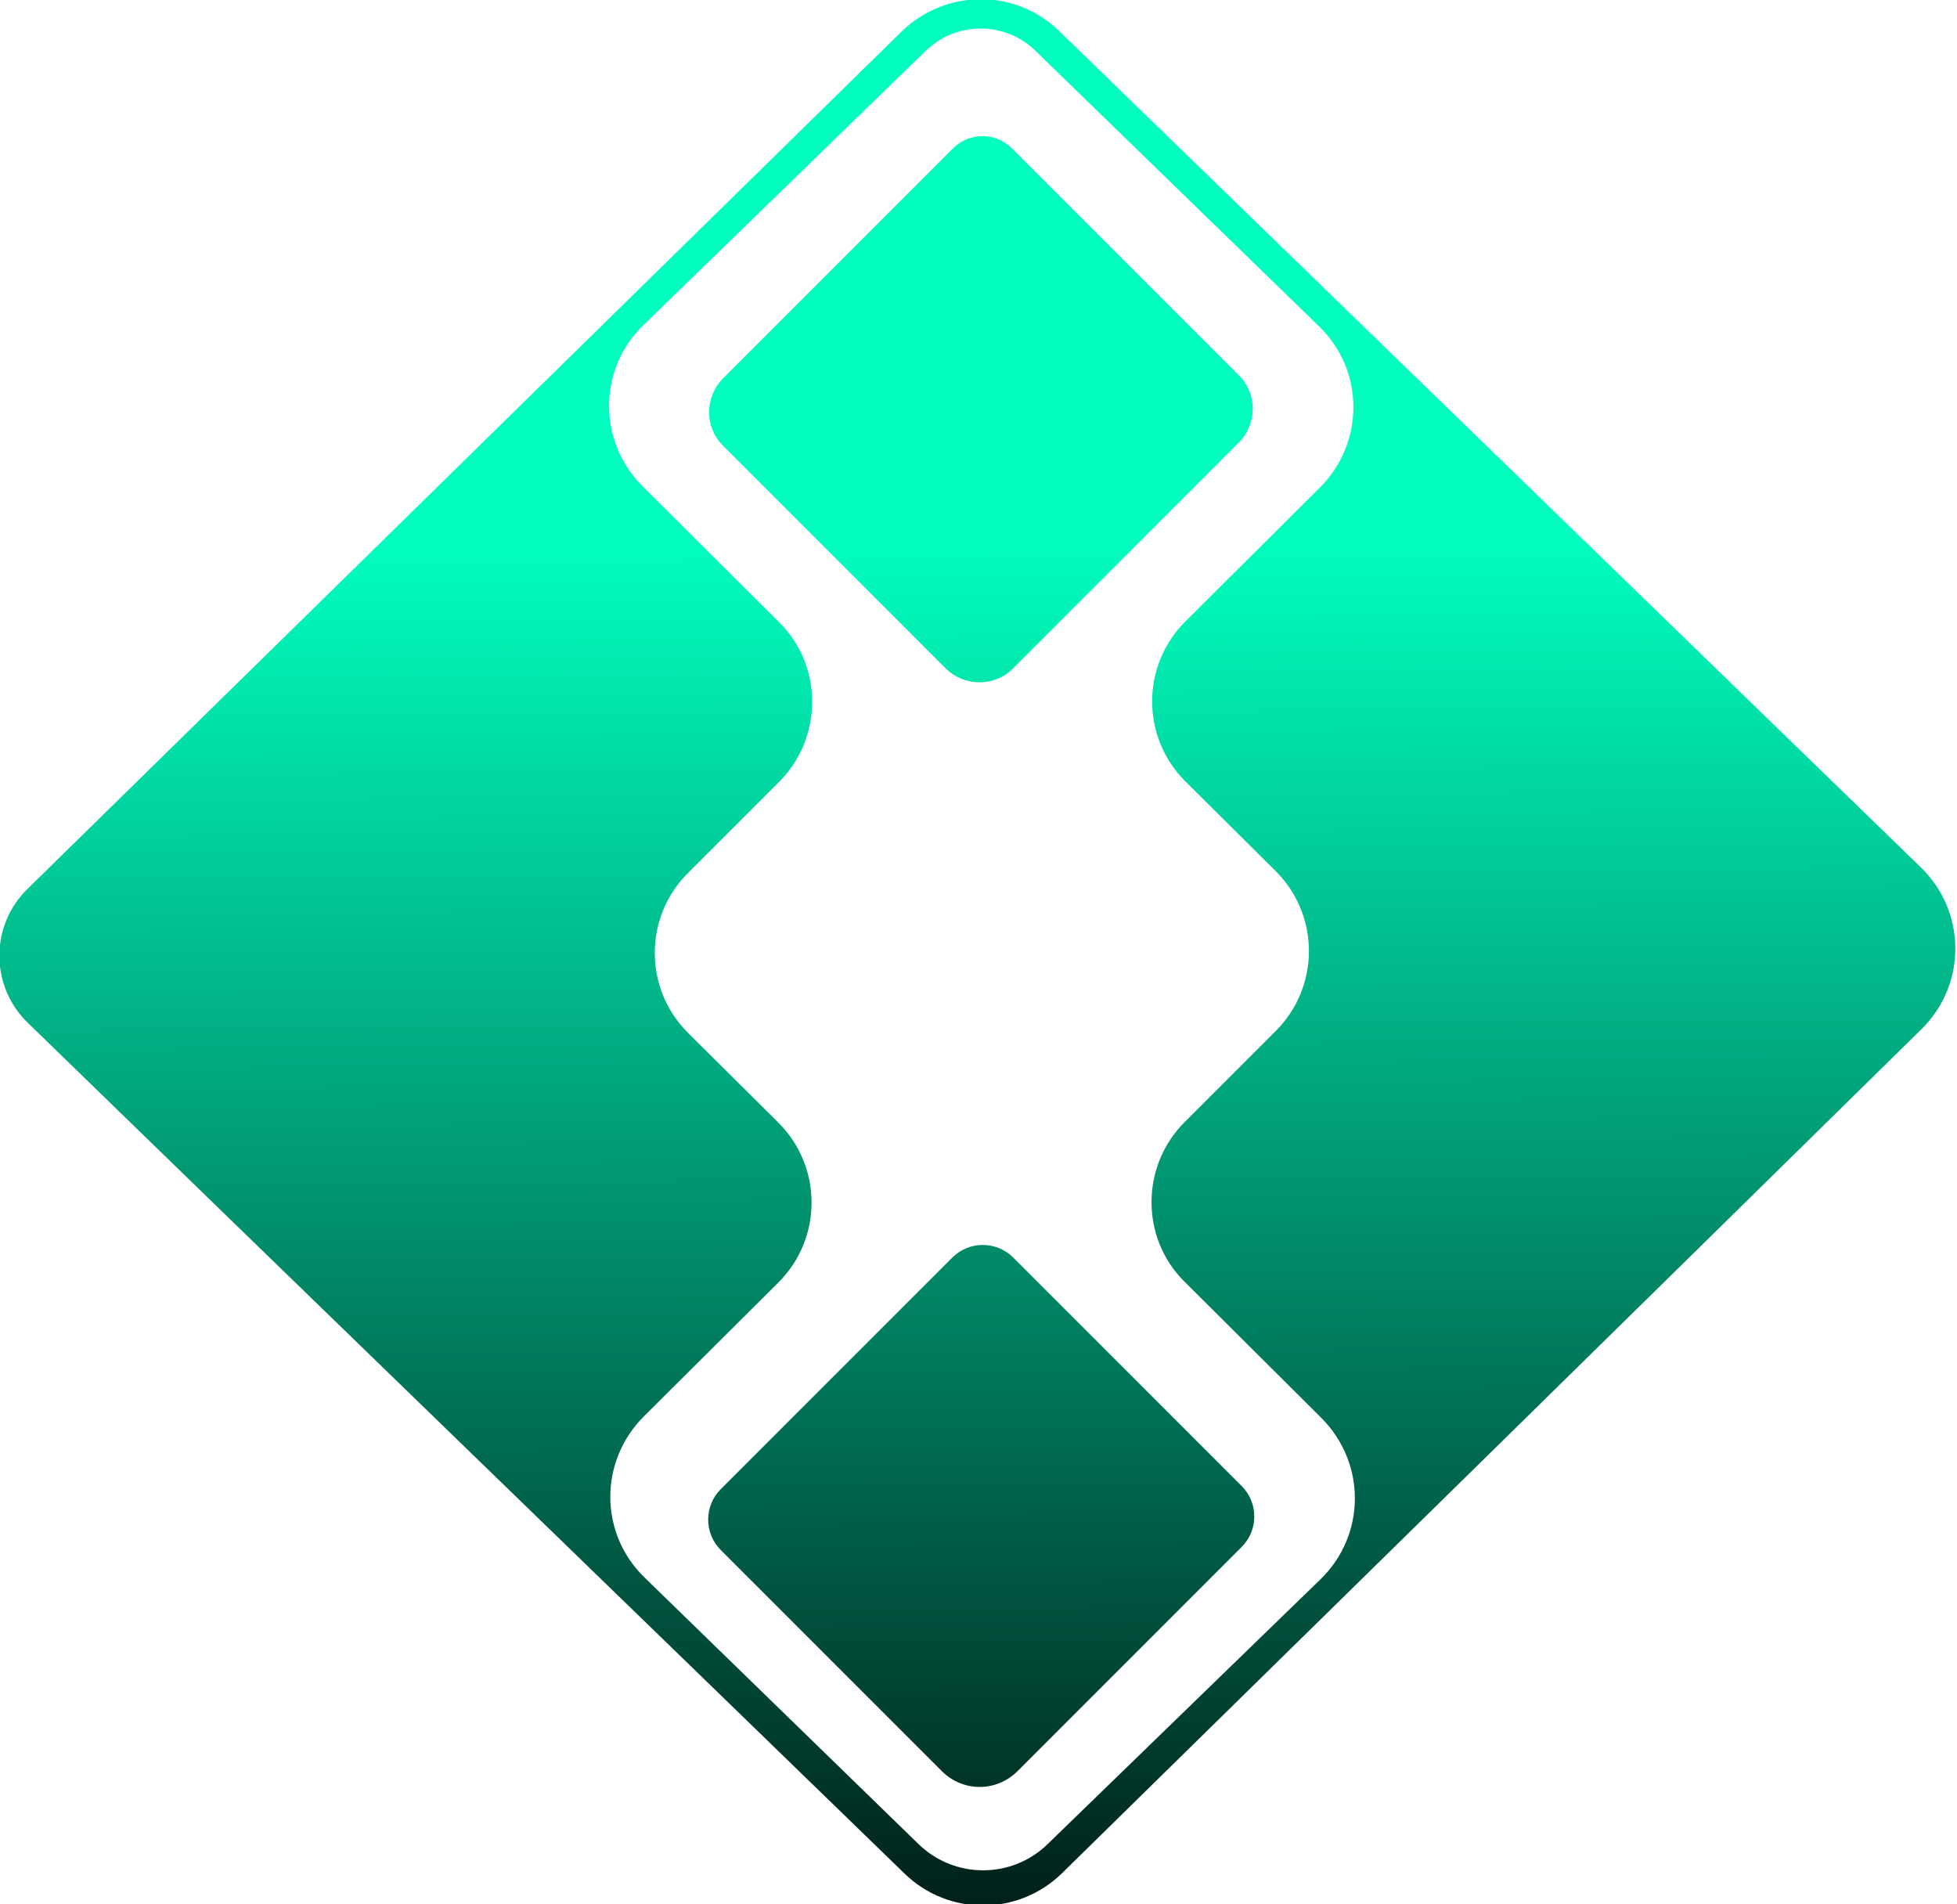 <svg xmlns="http://www.w3.org/2000/svg" viewBox="415 362 295 287">
    <g opacity="1" transform="matrix(.936 0 0 .936 414.977 361.905)">
        <g>
            <linearGradient
                id="aqla"
                x1="158.437"
                x2="157.065"
                y1="-30.661"
                y2="220.429"
                gradientTransform="matrix(1 0 0 -1 0 308)"
                gradientUnits="userSpaceOnUse"
            >
                <stop offset="0" stop-color="rgba(0, 0, 0, 1)"></stop>
                <stop offset="1" stop-color="rgba(1, 254, 191, 1)"></stop>
            </linearGradient>
            <path
                fill="url(#aqla)"
                d="M162.9 23.9l36.7 36.7c2.9 2.9 2.9 7.7 0 10.7l-36.5 36.5c-2.9 2.9-7.7 2.9-10.7 0l-36-36c-2.9-2.9-2.9-7.7 0-10.7l37.2-37.2c2.6-2.5 6.7-2.5 9.3 0zm-46.8 225.8l35.6 35.6c3.4 3.4 8.8 3.4 12.2 0l36.1-36.1c2.7-2.7 2.7-7.1 0-9.8l-36.8-36.8c-2.7-2.7-7.1-2.7-9.8 0l-37.3 37.3c-2.7 2.7-2.7 7.1 0 9.8zm54.9 52.1c30.4-29.8 107.5-105.5 138.5-136 7.3-7.2 7.2-18.9-.1-26L170.6 5.1c-7.1-6.9-18.3-6.8-25.4.1L4.5 143.2c-6.1 5.9-6.1 15.7 0 21.6 29.5 28.7 110 106.7 141.2 137 7.1 6.9 18.3 6.8 25.3 0zm41.7-47.4L168.8 297c-5.8 5.7-15.1 5.7-20.9 0l-44.1-42.9c-7.3-7.1-7.3-18.7-.1-25.9l21.7-21.6c7.1-7.1 7.1-18.6 0-25.7l-14.6-14.5c-7.1-7.1-7.1-18.6 0-25.7l14.7-14.7c7.1-7.1 7.1-18.7 0-25.7l-22-21.9c-7.2-7.2-7.2-18.8.1-25.9l45.5-44.2c4.9-4.8 12.8-4.8 17.7 0l45.7 44.4c7.3 7.1 7.3 18.7.1 25.9l-21.7 21.6c-7.1 7.1-7.1 18.6 0 25.7l14.6 14.5c7.1 7.1 7.1 18.6 0 25.7l-14.7 14.7c-7.1 7.1-7.1 18.7 0 25.7l22 21.9c7.3 7.3 7.2 18.9-.1 26z"
            ></path>
        </g>
    </g>
</svg>
  